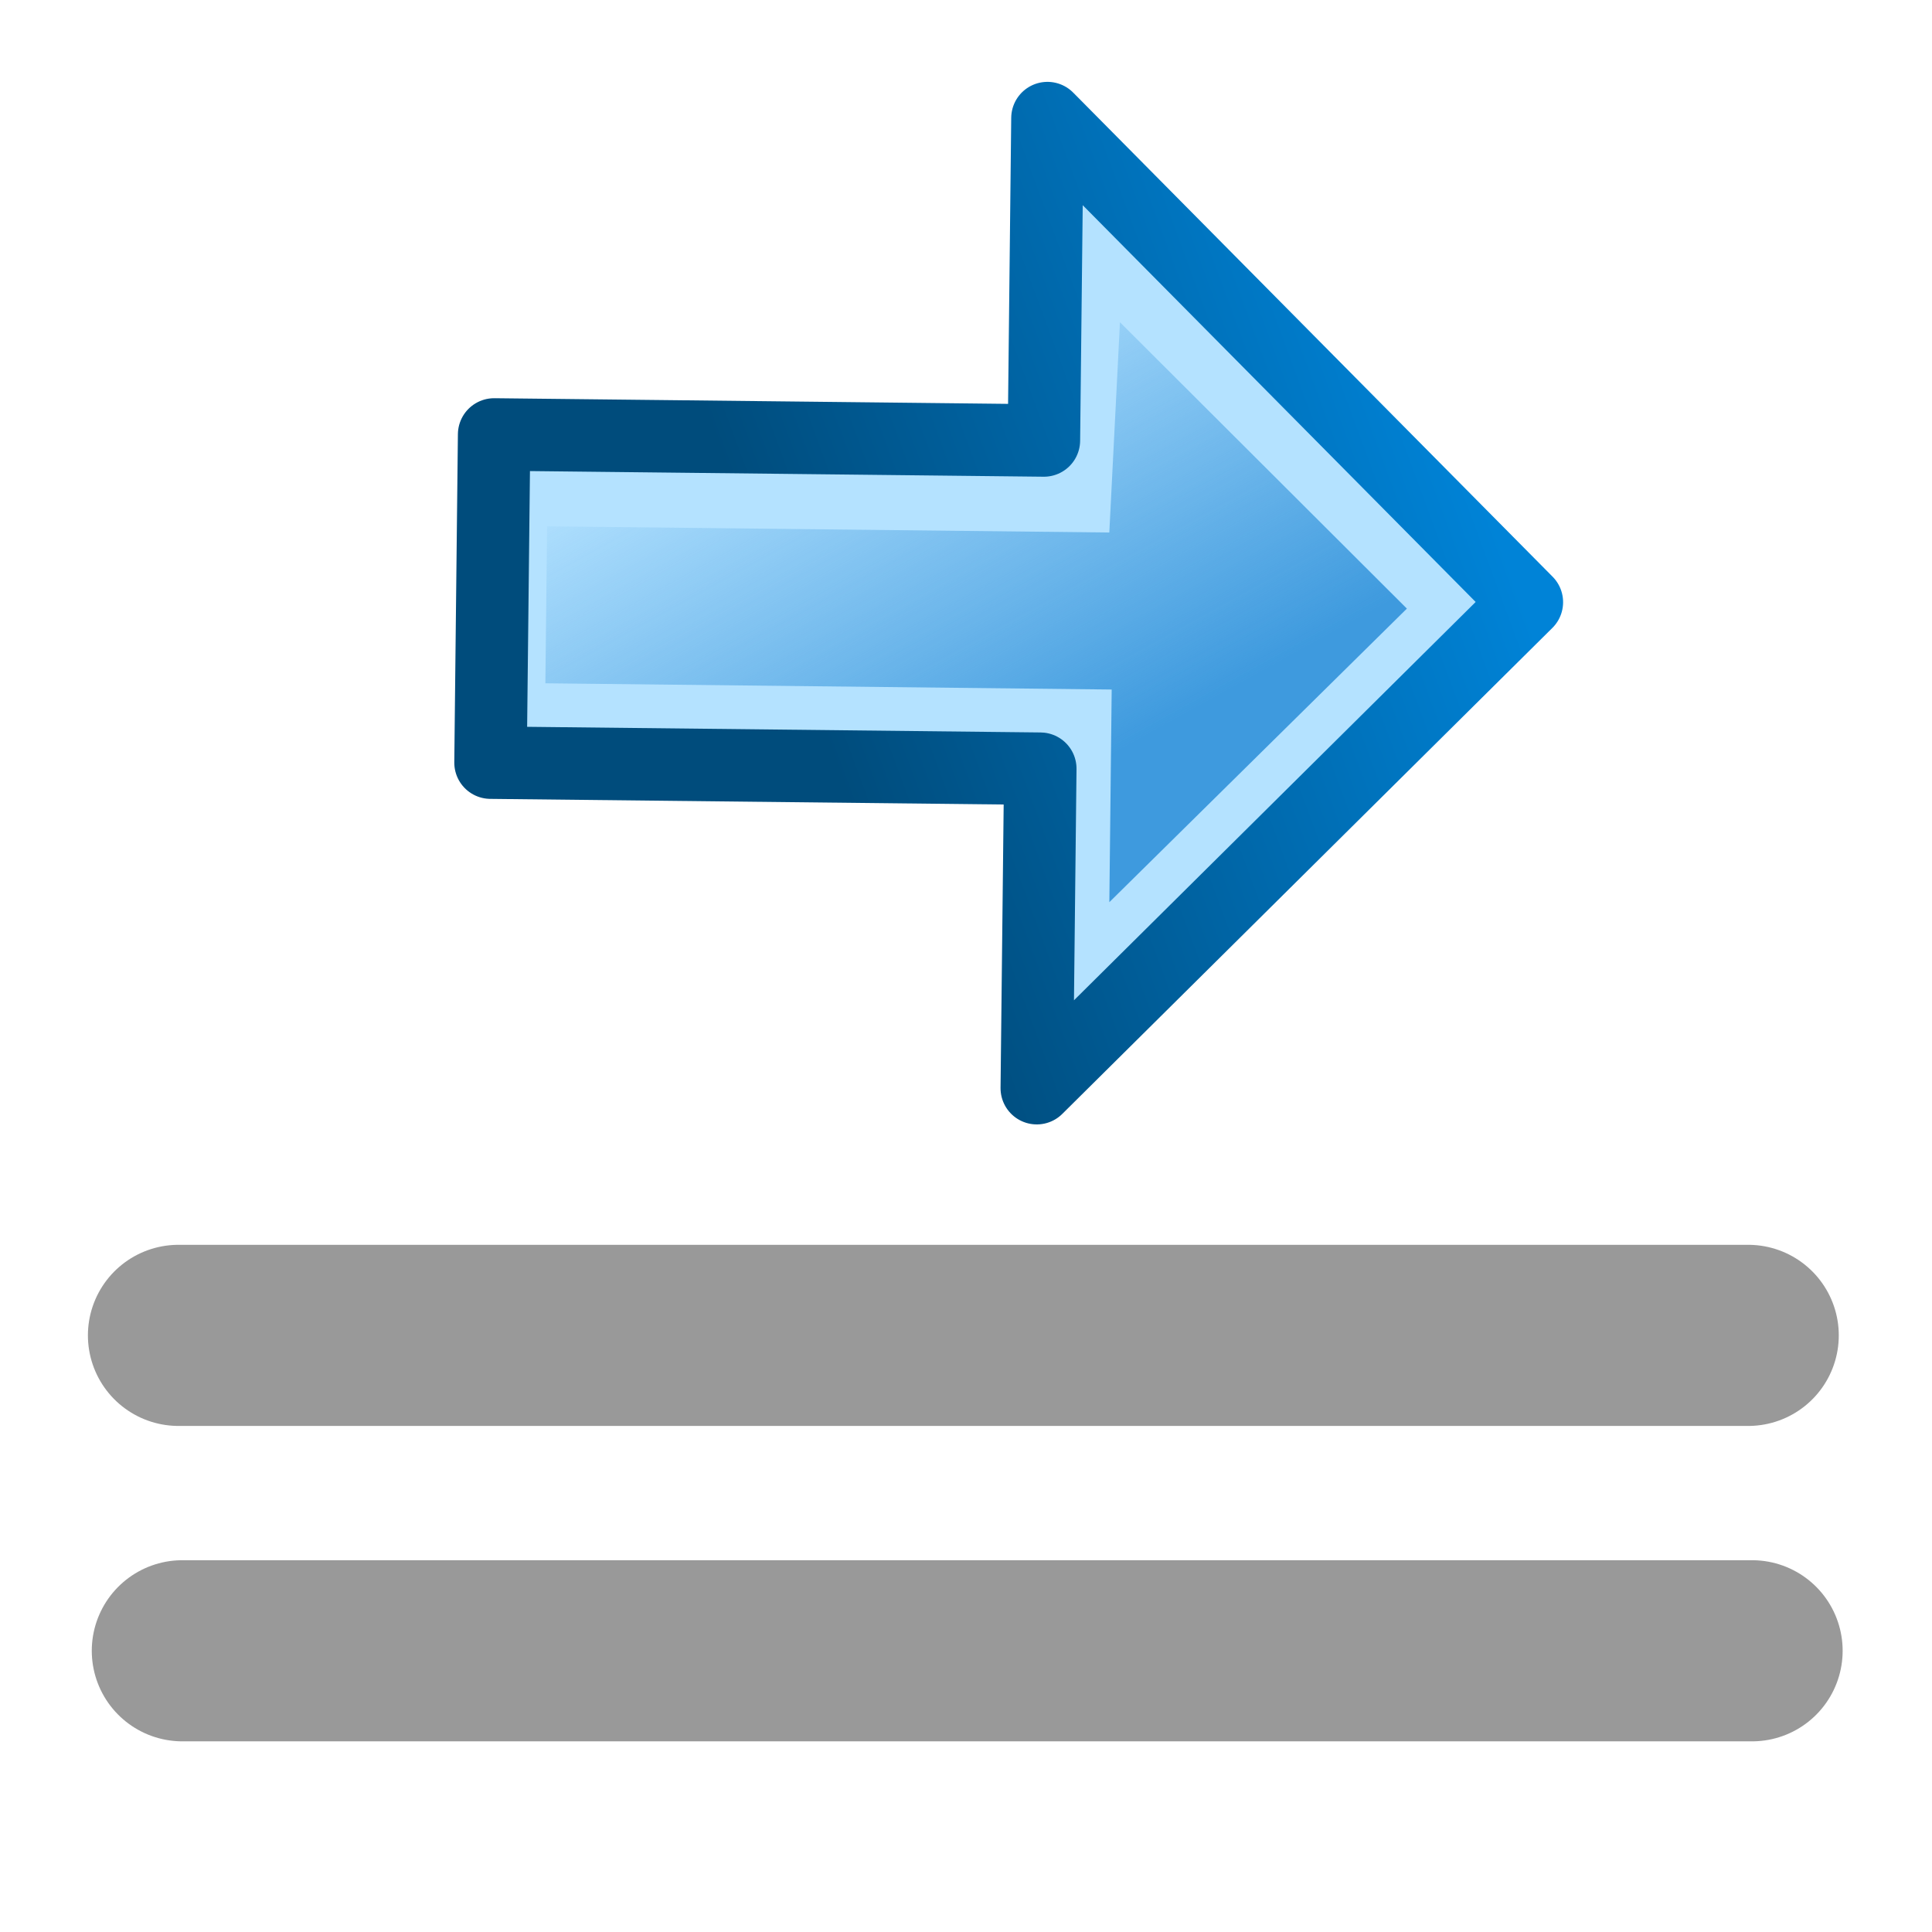 <?xml version="1.0" encoding="UTF-8" standalone="no"?>
<!-- Created with Inkscape (http://www.inkscape.org/) -->

<svg
   xmlns:dc="http://purl.org/dc/elements/1.1/"
   xmlns:cc="http://creativecommons.org/ns#"
   xmlns:rdf="http://www.w3.org/1999/02/22-rdf-syntax-ns#"
   xmlns:svg="http://www.w3.org/2000/svg"
   xmlns="http://www.w3.org/2000/svg"
   xmlns:xlink="http://www.w3.org/1999/xlink"
   xmlns:sodipodi="http://sodipodi.sourceforge.net/DTD/sodipodi-0.dtd"
   xmlns:inkscape="http://www.inkscape.org/namespaces/inkscape"
   width="16"
   height="16"
   id="svg5990"
   version="1.1"
   inkscape:version="0.91 r13725"
   viewBox="0 0 16 16"
   sodipodi:docname="same_level.svg"
   inkscape:export-filename="C:\Local\bruley\Dev\ProlineStudio\ProlineStudio-Commons\src\main\resources\fr\proline\studio\images\same_level.png"
   inkscape:export-xdpi="90"
   inkscape:export-ydpi="90">
  <defs
     id="defs5992">
    <linearGradient
       inkscape:collect="always"
       id="linearGradient5027">
      <stop
         style="stop-color:#3e9ade;stop-opacity:1;"
         offset="0"
         id="stop5029" />
      <stop
         style="stop-color:#3e9ade;stop-opacity:0;"
         offset="1"
         id="stop5031" />
    </linearGradient>
    <linearGradient
       id="linearGradient5035">
      <stop
         style="stop-color:#004c7c;stop-opacity:1;"
         offset="0"
         id="stop5037" />
      <stop
         style="stop-color:#0083d7;stop-opacity:1;"
         offset="1"
         id="stop5039" />
    </linearGradient>
    <linearGradient
       inkscape:collect="always"
       xlink:href="#linearGradient5035"
       id="linearGradient14064"
       gradientUnits="userSpaceOnUse"
       gradientTransform="matrix(0.763,0,0,0.763,-10.162,-1.518)"
       x1="6.624"
       y1="9.919"
       x2="13.751"
       y2="7.203" />
    <linearGradient
       inkscape:collect="always"
       xlink:href="#linearGradient5027"
       id="linearGradient14066"
       gradientUnits="userSpaceOnUse"
       gradientTransform="matrix(0.763,0,0,0.763,-10.162,-1.518)"
       x1="11.398"
       y1="8.927"
       x2="8.695"
       y2="4.152" />
    <linearGradient
       id="linearGradient5035-3">
      <stop
         style="stop-color:#00304e;stop-opacity:1;"
         offset="0"
         id="stop5037-6" />
      <stop
         style="stop-color:#0083d7;stop-opacity:1;"
         offset="1"
         id="stop5039-2" />
    </linearGradient>
  </defs>
  <sodipodi:namedview
     id="base"
     pagecolor="#ffffff"
     bordercolor="#666666"
     borderopacity="1.0"
     inkscape:pageopacity="0.0"
     inkscape:pageshadow="2"
     inkscape:zoom="31.392433"
     inkscape:cx="4.8195518"
     inkscape:cy="10.314861"
     inkscape:current-layer="layer1"
     showgrid="true"
     inkscape:grid-bbox="true"
     inkscape:document-units="px"
     inkscape:window-width="1920"
     inkscape:window-height="1018"
     inkscape:window-x="-8"
     inkscape:window-y="-8"
     inkscape:window-maximized="1">
    <inkscape:grid
       type="xygrid"
       id="grid6538" />
  </sodipodi:namedview>
  <g
     id="layer1"
     inkscape:label="Layer 1"
     inkscape:groupmode="layer">
    <path
       style="fill:#808080;fill-rule:evenodd;stroke:#999999;stroke-width:1.5;stroke-linecap:round;stroke-linejoin:miter;stroke-miterlimit:4;stroke-dasharray:none;stroke-opacity:1"
       d="m 1.478,11.059 13,0"
       id="path12872"
       inkscape:connector-curvature="0" />
    <g
       transform="matrix(1,0.011,-0.011,1,12.052,0.244)"
       id="g14058">
      <path
         sodipodi:nodetypes="cccccccc"
         inkscape:connector-curvature="0"
         id="path14060"
         d="m -3.369,0.771 0,2.67 -4.553,0 0,2.718 4.553,0 0,2.646 4.014,-4.069 z"
         style="fill:#b4e2ff;fill-opacity:1;stroke:url(#linearGradient14064);stroke-width:0.6;stroke-linejoin:round;stroke-miterlimit:4;stroke-dasharray:none" />
      <path
         sodipodi:nodetypes="cccccccc"
         inkscape:connector-curvature="0"
         style="fill:url(#linearGradient14066);fill-opacity:1;stroke:none"
         d="m -2.75,2.455 -0.069,1.742 -4.656,0 0,1.3 4.69,0 0,1.761 L -0.348,4.8 Z"
         id="path14062" />
    </g>
    <path
       inkscape:connector-curvature="0"
       id="path14686"
       d="m 1.51,13.671 13,0"
       style="fill:#808080;fill-rule:evenodd;stroke:#999999;stroke-width:1.5;stroke-linecap:round;stroke-linejoin:miter;stroke-miterlimit:4;stroke-dasharray:none;stroke-opacity:1" />
  </g>
</svg>

